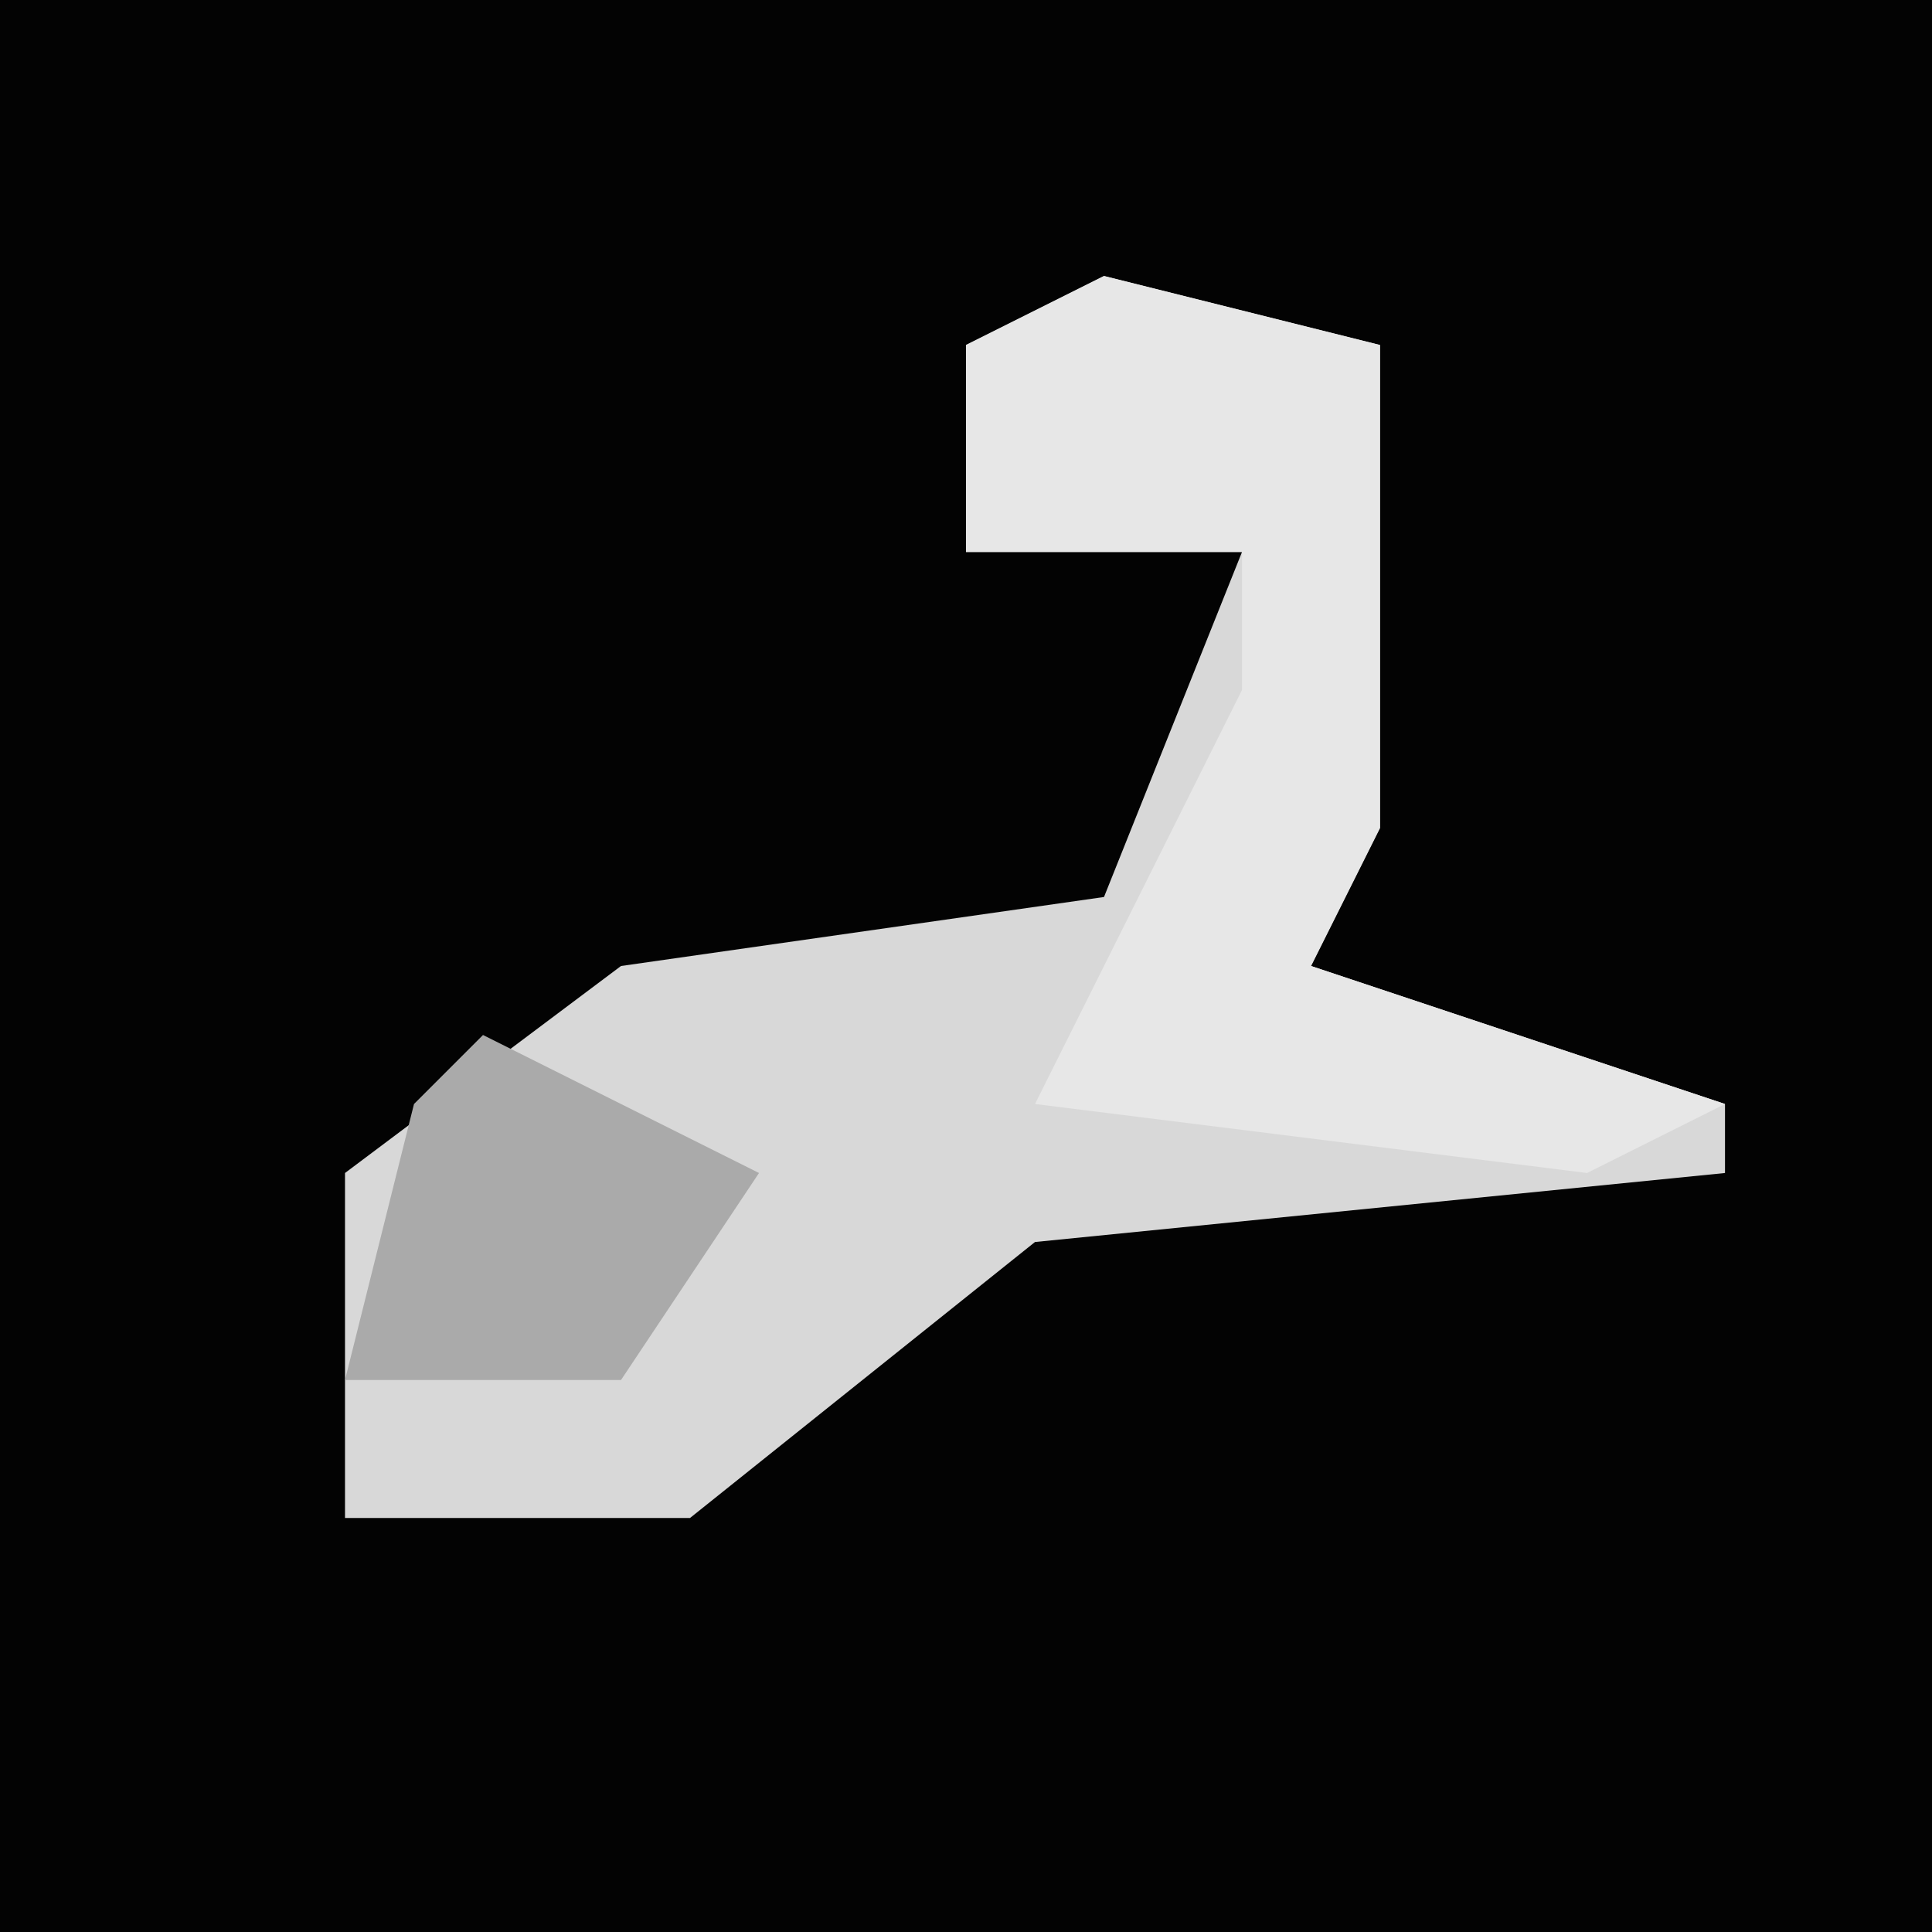 <?xml version="1.0" encoding="UTF-8"?>
<svg version="1.1" xmlns="http://www.w3.org/2000/svg" width="28" height="28">
<path d="M0,0 L28,0 L28,28 L0,28 Z " fill="#030303" transform="translate(0,0)"/>
<path d="M0,0 L4,1 L4,8 L3,10 L9,12 L9,13 L-1,14 L-6,18 L-11,18 L-11,13 L-7,10 L0,9 L2,4 L-2,4 L-2,1 Z " fill="#D8D8D8" transform="translate(16,4)"/>
<path d="M0,0 L4,1 L4,8 L3,10 L9,12 L7,13 L-1,12 L2,6 L2,4 L-2,4 L-2,1 Z " fill="#E7E7E7" transform="translate(16,4)"/>
<path d="M0,0 L4,2 L2,5 L-2,5 L-1,1 Z " fill="#AAAAAA" transform="translate(7,15)"/>
</svg>
